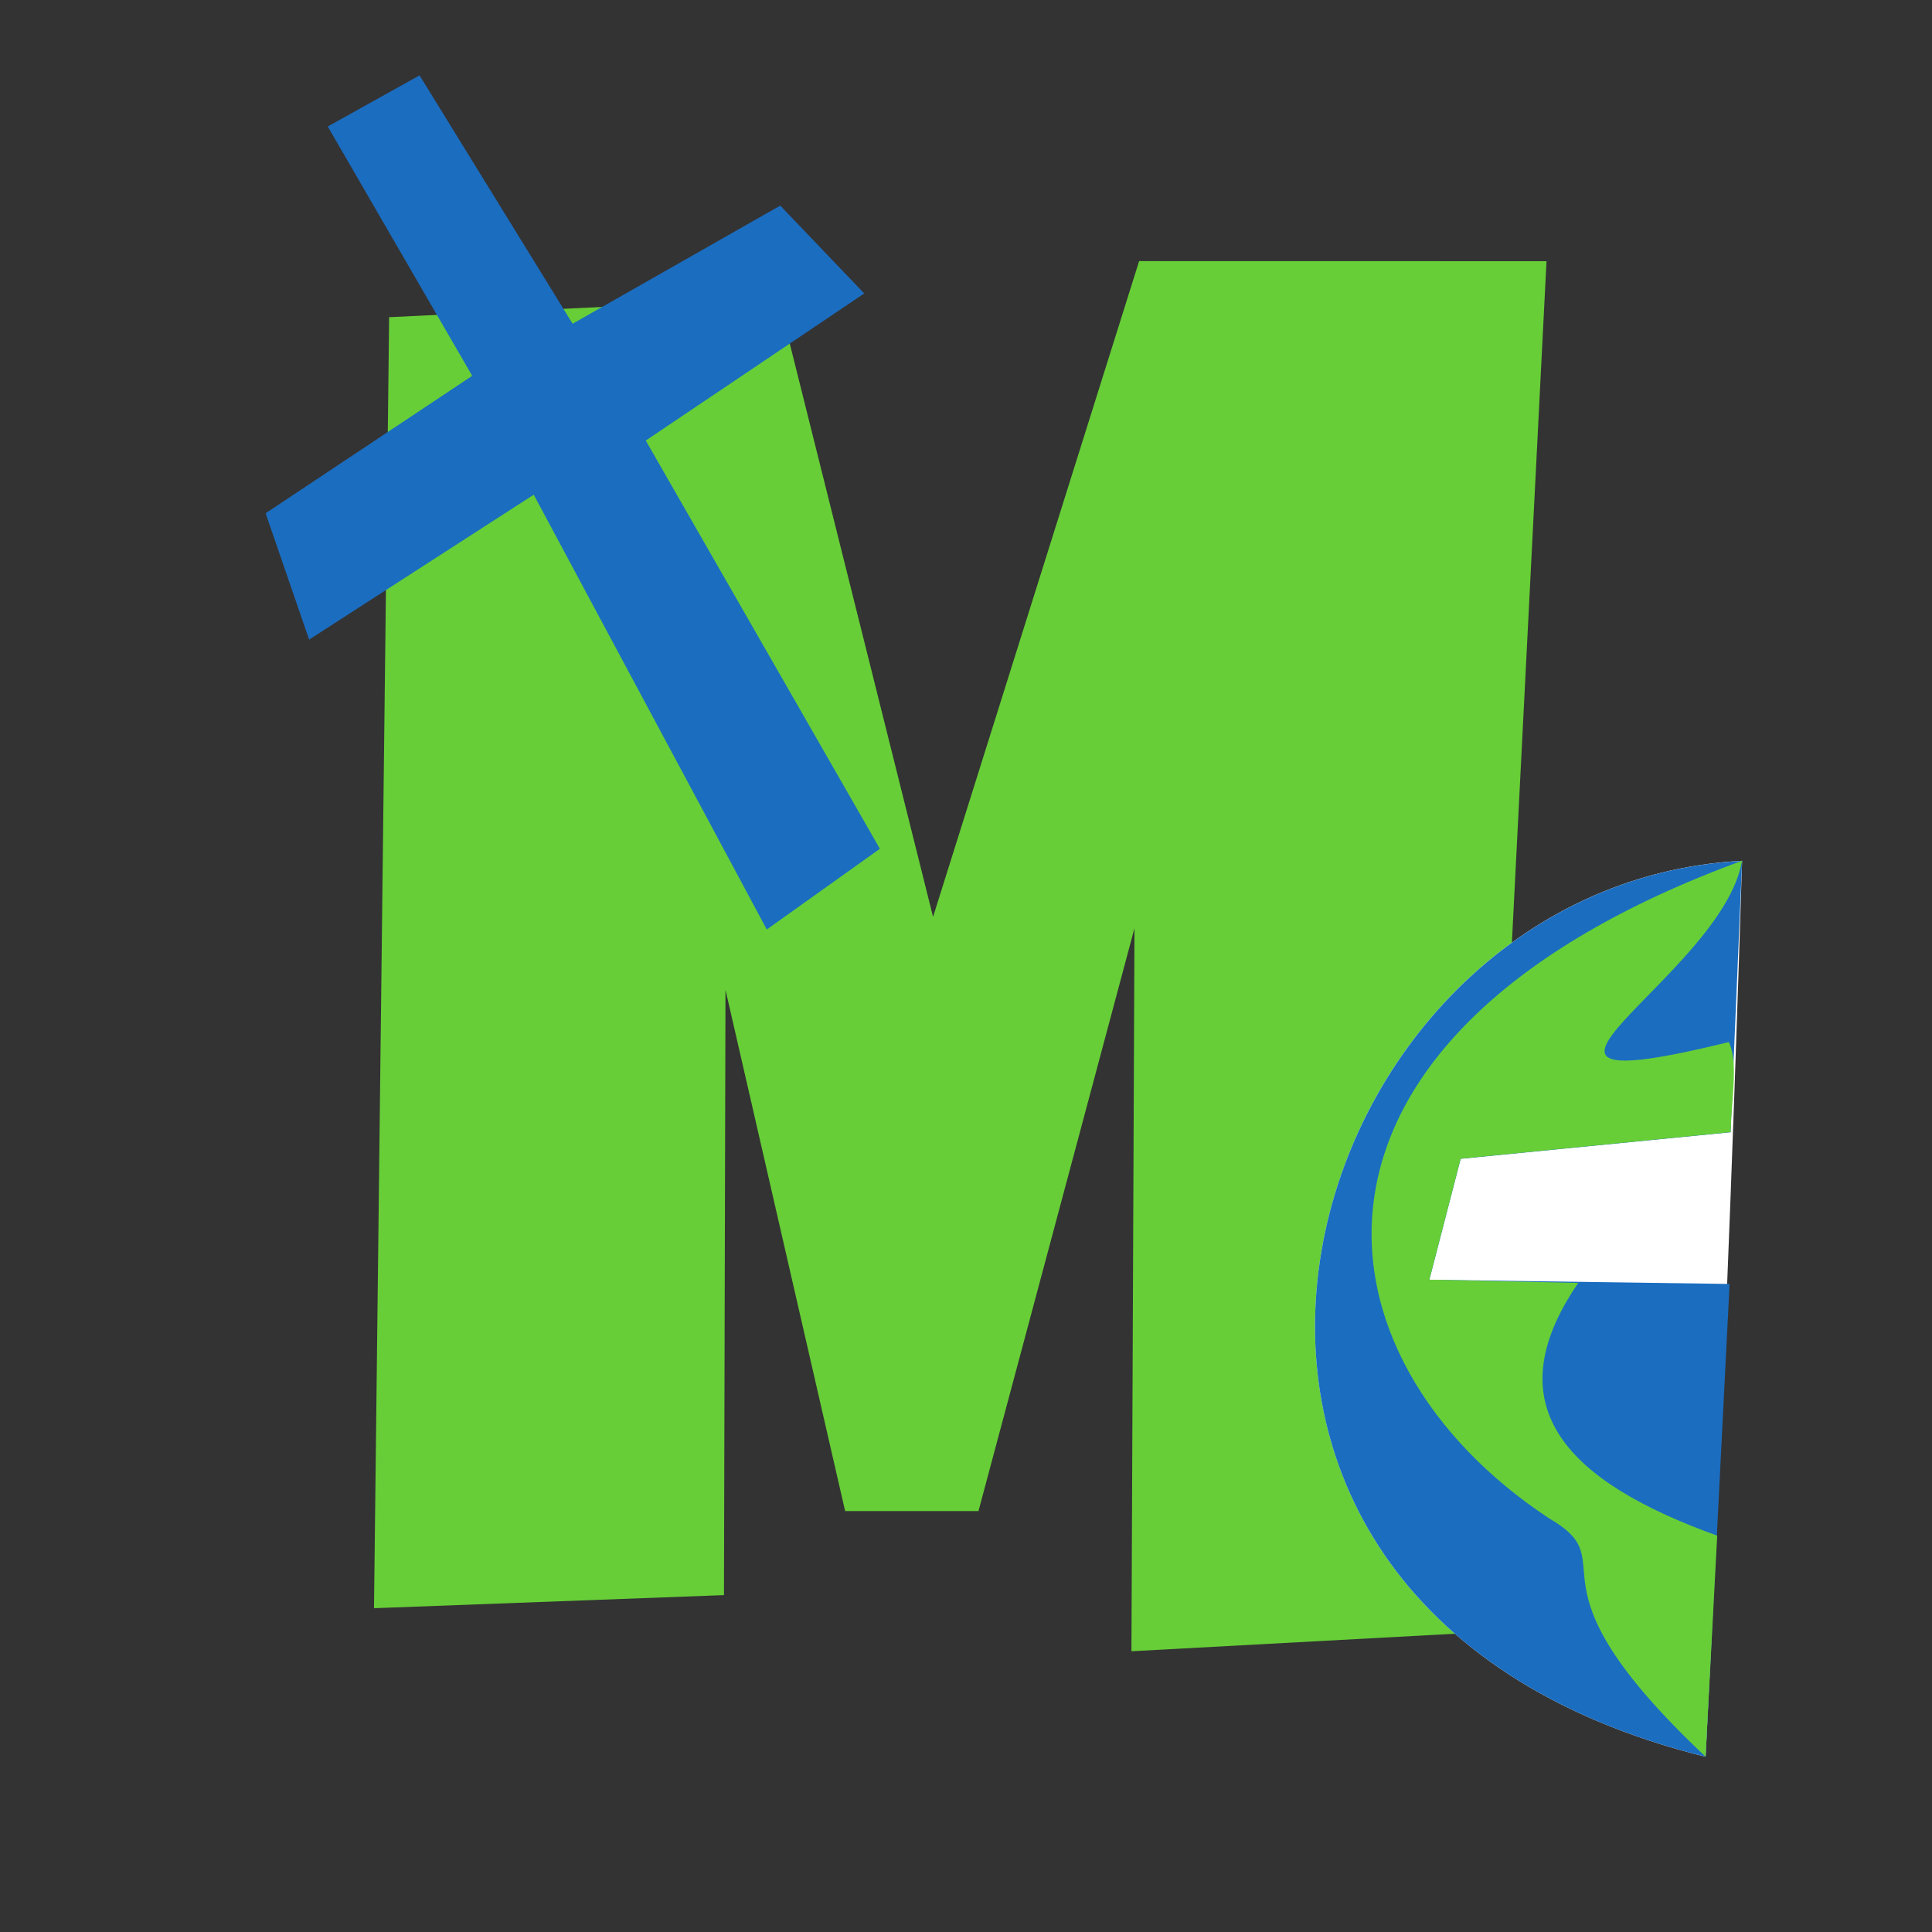 <?xml version="1.0" encoding="UTF-8" standalone="no"?>
<svg
   width="96"
   height="96"
   viewBox="0 0 25.4 25.4"
   version="1.1"
   id="svg7768"
   inkscape:version="1.1.1 (eb90963e84, 2021-10-02)"
   sodipodi:docname="app-icon.svg"
   inkscape:export-filename="/home/skp/Documents/MightyMarks/Graphics/Logo/for tshirt.png"
   inkscape:export-xdpi="217.172"
   inkscape:export-ydpi="217.172"
   xmlns:inkscape="http://www.inkscape.org/namespaces/inkscape"
   xmlns:sodipodi="http://sodipodi.sourceforge.net/DTD/sodipodi-0.dtd"
   xmlns="http://www.w3.org/2000/svg"
   xmlns:svg="http://www.w3.org/2000/svg"
   xmlns:rdf="http://www.w3.org/1999/02/22-rdf-syntax-ns#"
   xmlns:cc="http://creativecommons.org/ns#"
   xmlns:dc="http://purl.org/dc/elements/1.1/">
  <rect x="0" y="0" width="25.4" height="25.4" fill="#333333" stroke="none"/>
  <defs
     id="defs7762" />
  <sodipodi:namedview
     id="base"
     pagecolor="#ffffff"
     bordercolor="#666666"
     borderopacity="1.0"
     inkscape:pageopacity="0.0"
     inkscape:pageshadow="2"
     inkscape:zoom="5.1182732"
     inkscape:cx="84.696534"
     inkscape:cy="53.631369"
     inkscape:document-units="mm"
     inkscape:current-layer="layer1"
     showgrid="false"
     inkscape:window-width="2492"
     inkscape:window-height="1376"
     inkscape:window-x="68"
     inkscape:window-y="27"
     inkscape:window-maximized="1"
     fit-margin-left="0.5"
     units="px"
     fit-margin-top="0.5"
     fit-margin-right="0.5"
     fit-margin-bottom="0.5"
     inkscape:document-rotation="0"
     inkscape:pagecheckerboard="0"
     width="96in" />
  <g
     inkscape:label="Layer 1"
     inkscape:groupmode="layer"
     id="layer1"
     transform="translate(-26.831,-64.117)">
    <path
       d="m 47.163,67.551 -0.916,18.029 -4.541,0.246 0.04,-9.506 -2.051,7.663 h -1.753 l -1.573,-6.853 -0.02,7.958 -4.601,0.172 0.199,-16.973 5.119,-0.246 2.032,8.13 2.709,-8.621 z"
       id="path53570"
       style="font-size:22.649px;line-height:1.25;font-family:'Luckiest Guy';-inkscape-font-specification:'Luckiest Guy, Normal';letter-spacing:0px;word-spacing:0px;fill:#67ce37;stroke-width:0.566" />
    <g
       id="g31186"
       transform="matrix(0.758,0.145,-0.145,0.758,37.717,3.625)">
      <path
         style="fill:#ffffff;fill-opacity:1;stroke:none;stroke-width:0.265px;stroke-linecap:butt;stroke-linejoin:miter;stroke-opacity:1"
         d="m 35.034,103.573 c -10.933,-0.591 -9.76,-13.269 -2.257,-15.108 0.829,5.207 1.508,9.727 2.257,15.108 z"
         id="path31287"
         sodipodi:nodetypes="ccc" />
      <path
         style="fill:#1b6dc0;fill-opacity:1;stroke:none;stroke-width:0.265px;stroke-linecap:butt;stroke-linejoin:miter;stroke-opacity:1"
         d="M 35.034,103.573 C 24.101,102.983 25.274,90.305 32.777,88.466 l 0.676,4.578 -4.431,1.308 -0.137,2.124 5.037,-0.891 z"
         id="path994"
         sodipodi:nodetypes="ccccccc" />
      <path
         id="path2844"
         style="fill:#67ce37;fill-opacity:1;stroke:none;stroke-width:0.265px;stroke-linecap:butt;stroke-linejoin:miter;stroke-opacity:1"
         d="m 31.388,96.052 -2.504,0.422 0.137,-2.124 4.431,-1.308 c -0.096,-0.634 -0.096,-1.192 -0.316,-1.502 -4.422,2.026 -0.323,-1.058 -0.36,-3.076 -7.465,4.473 -5.705,9.718 -1.121,11.622 1.483,0.519 -0.392,1.089 3.378,3.486 l -0.513,-3.736 c -2.635,-0.415 -4.17,-1.415 -3.133,-3.785 z"
         sodipodi:nodetypes="cccccccccc" />
    </g>
    <path
       style="fill:#1b6dc0;fill-opacity:1;stroke:none;stroke-width:0.161px;stroke-linecap:butt;stroke-linejoin:miter;stroke-opacity:1"
       d="m 31.14,65.78 1.899,3.278 -2.716,1.807 0.572,1.661 2.953,-1.905 3.064,5.716 1.487,-1.061 -3.078,-5.367 2.872,-1.934 -1.104,-1.155 -2.73,1.553 -2.012,-3.265 z"
       id="path32276"
       sodipodi:nodetypes="ccccccccccccc" />
  </g>
</svg>
